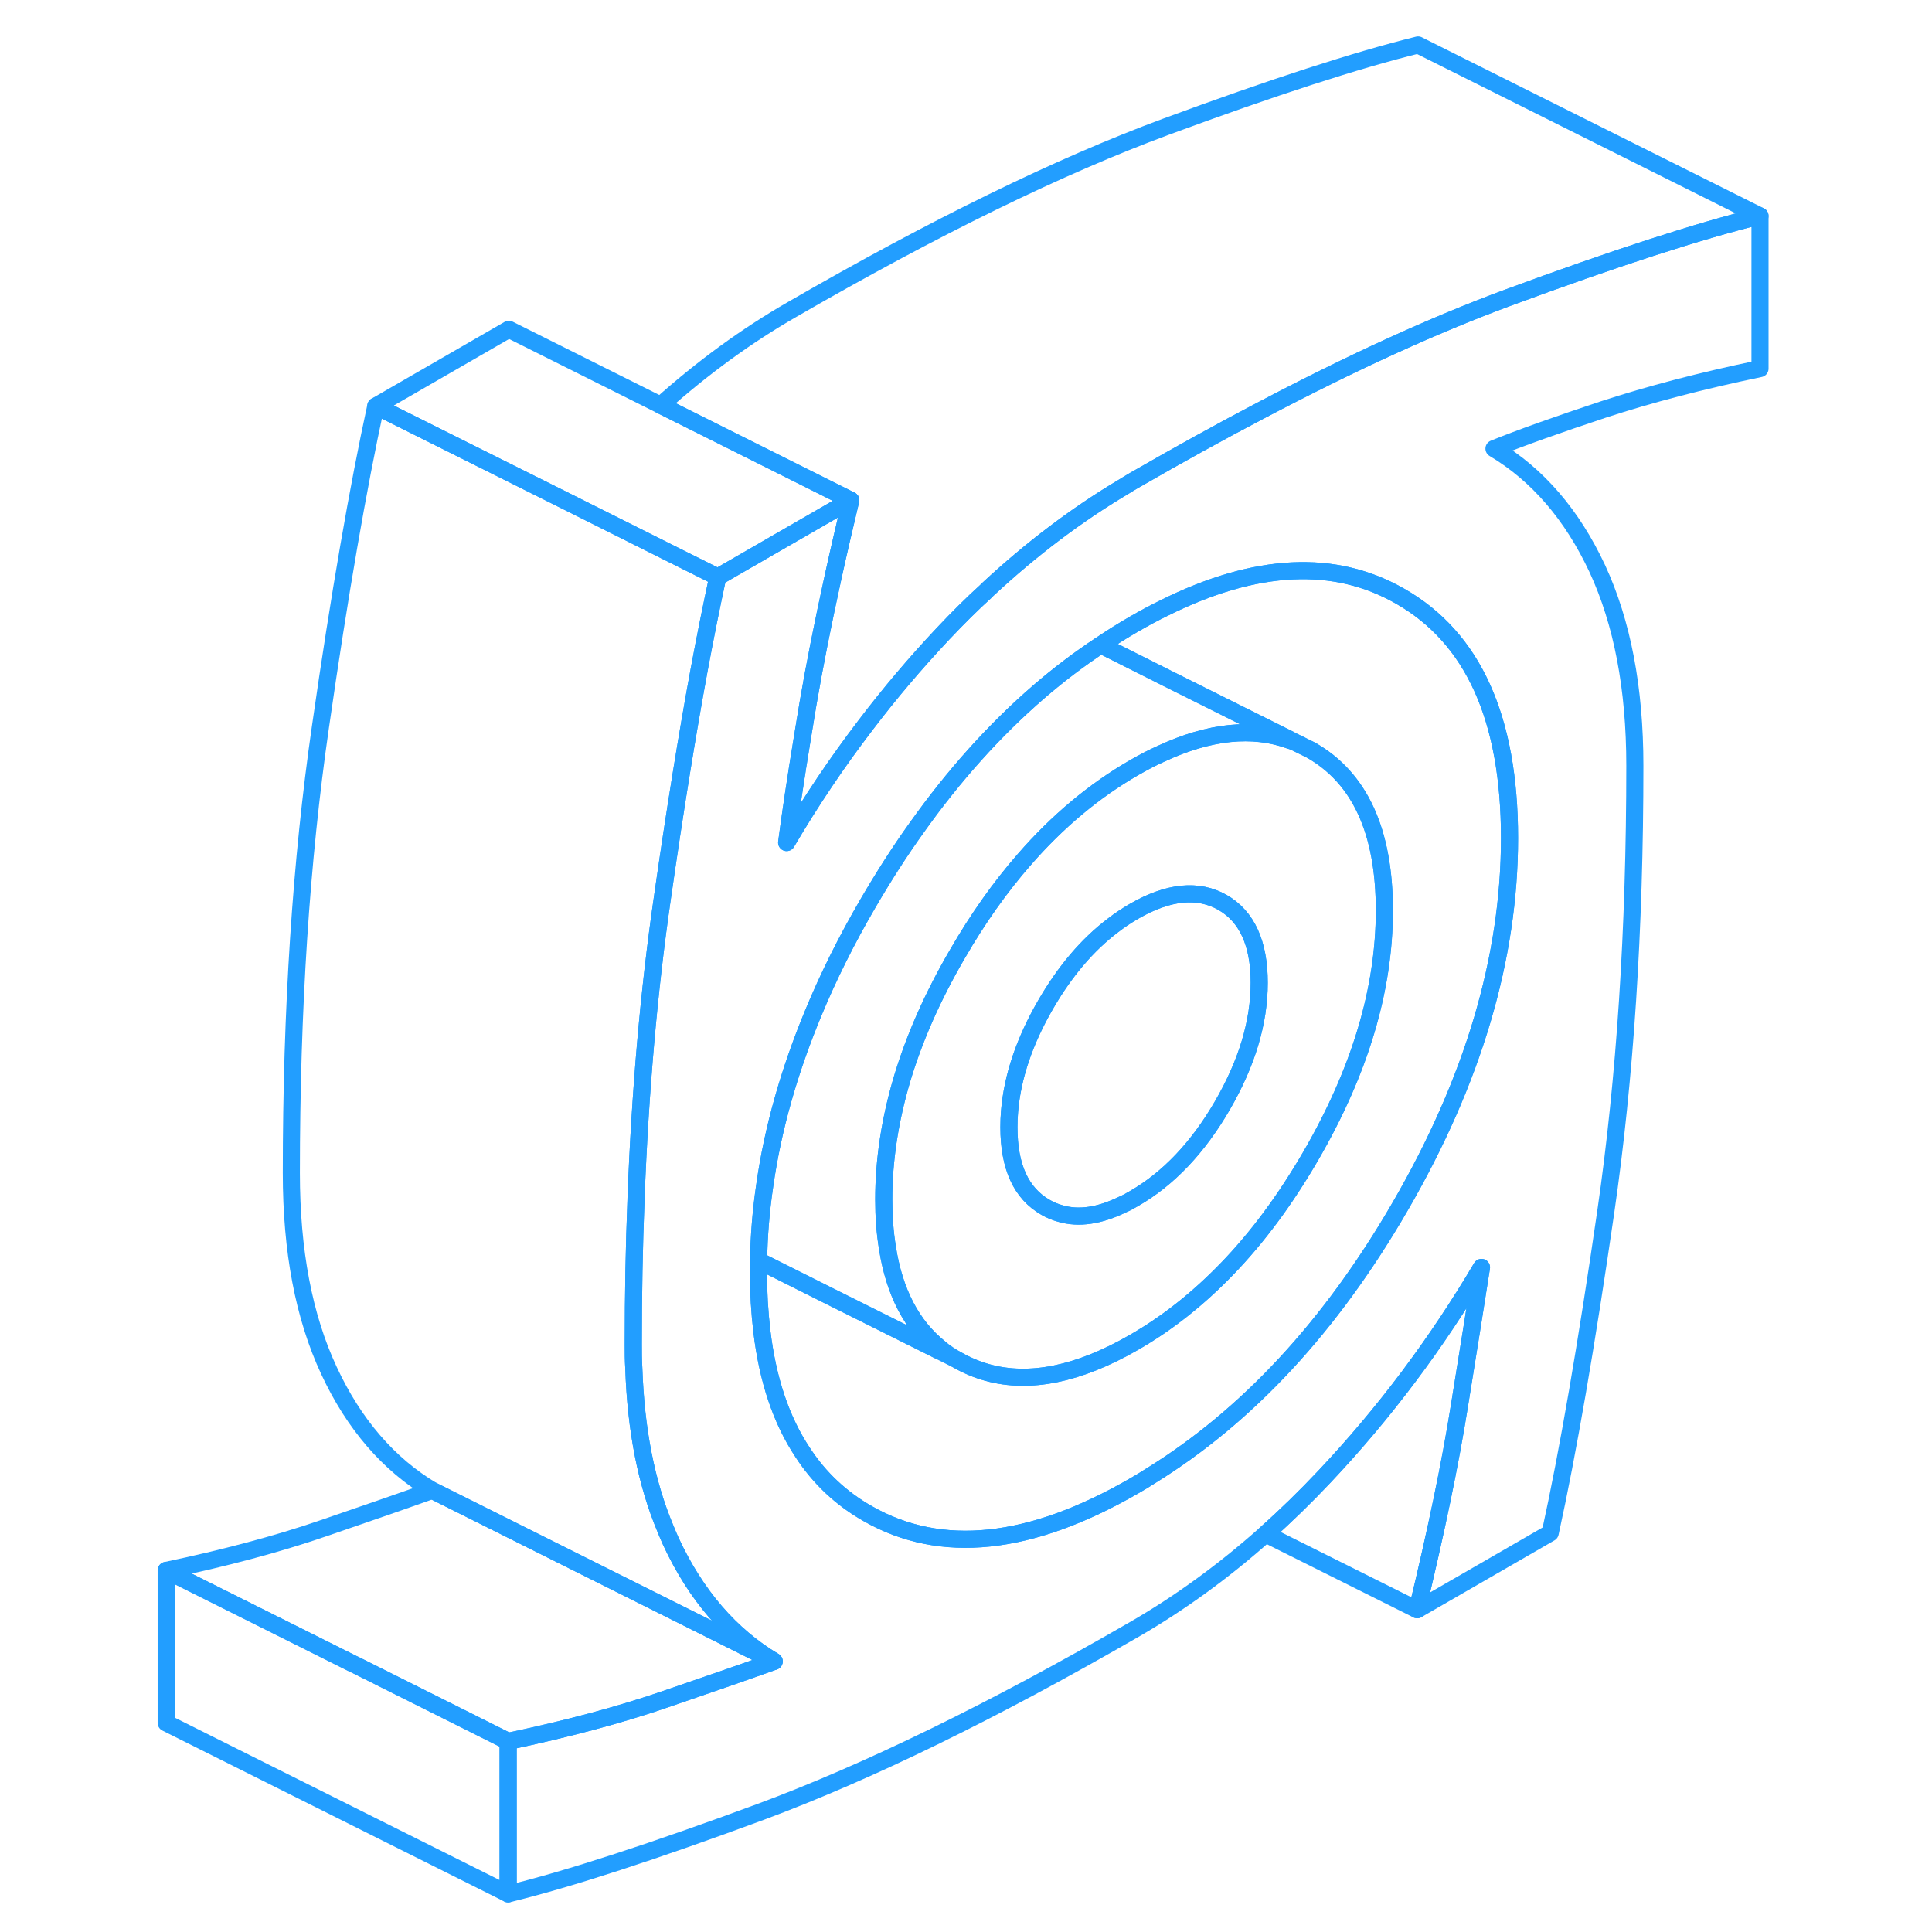 <svg width="48" height="48" viewBox="0 0 98 113" fill="none" xmlns="http://www.w3.org/2000/svg" stroke-width="1px" stroke-linecap="round" stroke-linejoin="round"><path d="M95.44 21.56V12.63C91.84 13.52 86.93 15.11 80.7 17.41C76.39 19 71.58 21.2 66.24 24.01C63.87 25.25 61.4 26.62 58.83 28.1C58.63 28.22 58.42 28.34 58.22 28.47C55.46 30.11 52.82 32.11 50.31 34.44C50.27 34.47 50.23 34.51 50.19 34.56C49.33 35.34 48.49 36.18 47.66 37.06C46.06 38.76 44.54 40.55 43.12 42.42C41.46 44.59 39.92 46.88 38.51 49.28C38.72 47.67 39.03 45.57 39.46 42.97C39.55 42.41 39.65 41.82 39.75 41.21C40.13 38.97 40.63 36.47 41.23 33.73C41.54 32.31 41.89 30.82 42.26 29.26L34.48 33.75C34.13 35.38 33.76 37.19 33.39 39.19C32.69 42.98 31.97 47.43 31.24 52.53C30.45 57.96 29.94 63.81 29.7 70.1V70.15C29.59 72.89 29.54 75.7 29.54 78.61C29.54 79.09 29.54 79.56 29.57 80.02C29.69 83.62 30.3 86.75 31.42 89.41C31.52 89.66 31.63 89.91 31.74 90.16C33.2 93.3 35.22 95.64 37.78 97.17C36.19 97.74 34.06 98.48 31.37 99.4C28.69 100.32 25.64 101.13 22.22 101.85V110.77C25.82 109.89 30.75 108.28 37 105.97C43.25 103.65 50.53 100.1 58.83 95.31C61.5 93.77 64.07 91.9 66.52 89.72C67.7 88.67 68.86 87.54 69.99 86.34C73.47 82.65 76.52 78.58 79.15 74.13C78.84 76.12 78.41 78.82 77.86 82.22C77.32 85.62 76.49 89.59 75.39 94.15L83.17 89.66C84.21 84.93 85.29 78.66 86.42 70.87C87.55 63.08 88.12 54.39 88.12 44.79C88.12 40.24 87.38 36.4 85.92 33.25C84.45 30.11 82.44 27.77 79.88 26.24C81.46 25.6 83.6 24.84 86.28 23.95C88.97 23.07 92.02 22.27 95.44 21.56ZM80.79 49.02C80.79 56.02 78.66 63.21 74.39 70.57C70.34 77.56 65.47 82.82 59.77 86.34C59.46 86.54 59.15 86.73 58.83 86.91C52.73 90.43 47.54 90.97 43.27 88.54C41.7 87.65 40.42 86.45 39.44 84.94C38.19 83.06 37.4 80.7 37.06 77.86C36.93 76.77 36.86 75.61 36.86 74.38C36.86 74.16 36.86 73.95 36.87 73.73C36.89 72.27 37.01 70.81 37.23 69.33C37.7 66.02 38.65 62.67 40.06 59.27C40.94 57.14 42.01 54.99 43.27 52.83C44.18 51.27 45.12 49.8 46.11 48.42C48.29 45.35 50.67 42.7 53.26 40.46C54.42 39.46 55.63 38.54 56.88 37.72C57.52 37.29 58.17 36.88 58.83 36.5C59.42 36.16 60.01 35.84 60.59 35.56C63.28 34.22 65.78 33.5 68.09 33.39C70.37 33.28 72.47 33.77 74.39 34.87C78.66 37.3 80.79 42.02 80.79 49.02Z" stroke="#229EFF" stroke-linejoin="round"/><path d="M69.17 43.87L68.26 43.42C68.16 43.38 68.06 43.34 67.96 43.31C65.76 42.51 63.24 42.77 60.42 44.08C59.9 44.31 59.37 44.59 58.83 44.9C56.49 46.25 54.35 48.04 52.41 50.27C51 51.88 49.69 53.73 48.49 55.81C47.05 58.28 45.98 60.71 45.26 63.11C44.55 65.51 44.19 67.85 44.19 70.16C44.19 71.16 44.26 72.09 44.4 72.95C44.8 75.56 45.82 77.53 47.47 78.85C47.79 79.11 48.13 79.34 48.49 79.54C50.76 80.84 53.41 80.89 56.42 79.69C57.2 79.38 58 78.99 58.83 78.51C60.78 77.39 62.59 75.95 64.27 74.21C66.06 72.36 67.69 70.15 69.17 67.6C72.04 62.65 73.47 57.87 73.47 53.25C73.47 48.63 72.04 45.5 69.17 43.87ZM64 64.65C62.57 67.12 60.84 68.94 58.83 70.1C58.6 70.24 58.37 70.36 58.14 70.46C56.8 71.11 55.6 71.29 54.53 70.98C54.23 70.9 53.94 70.78 53.66 70.62C52.22 69.8 51.51 68.24 51.51 65.93C51.51 65.61 51.52 65.3 51.55 64.98C51.72 62.97 52.42 60.89 53.66 58.75C54.79 56.8 56.1 55.26 57.59 54.13C57.99 53.82 58.4 53.55 58.83 53.3C60.84 52.14 62.57 51.97 64 52.78C65.43 53.6 66.15 55.17 66.15 57.48C66.15 59.79 65.43 62.18 64 64.65Z" stroke="#229EFF" stroke-linejoin="round"/><path d="M66.15 57.48C66.15 59.79 65.43 62.18 64 64.65C62.57 67.12 60.84 68.94 58.83 70.1C58.6 70.24 58.37 70.36 58.14 70.46C56.8 71.11 55.6 71.29 54.53 70.98C54.23 70.9 53.94 70.78 53.66 70.62C52.22 69.8 51.51 68.24 51.51 65.93C51.51 65.61 51.52 65.3 51.55 64.98C51.72 62.97 52.42 60.89 53.66 58.75C54.79 56.8 56.1 55.26 57.59 54.13C57.99 53.82 58.4 53.55 58.83 53.3C60.84 52.14 62.57 51.97 64 52.78C65.43 53.6 66.15 55.17 66.15 57.48Z" stroke="#229EFF" stroke-linejoin="round"/><path d="M67.96 43.26V43.31C65.76 42.51 63.24 42.77 60.42 44.08C59.9 44.31 59.37 44.59 58.83 44.9C56.49 46.25 54.35 48.04 52.41 50.27C51 51.88 49.69 53.73 48.49 55.81C47.05 58.28 45.98 60.71 45.26 63.11C44.55 65.51 44.19 67.85 44.19 70.16C44.19 71.16 44.26 72.09 44.4 72.95C44.8 75.56 45.82 77.53 47.47 78.85C47.43 78.89 47.39 78.93 47.35 78.97L40.78 75.69L36.87 73.73C36.89 72.27 37.01 70.81 37.23 69.33C37.7 66.02 38.65 62.67 40.06 59.27C40.94 57.14 42.01 54.99 43.27 52.83C44.18 51.27 45.12 49.8 46.11 48.42C48.29 45.35 50.67 42.7 53.26 40.46C54.42 39.46 55.63 38.54 56.88 37.72L60.78 39.68L67.96 43.26Z" stroke="#229EFF" stroke-linejoin="round"/><path d="M22.22 101.85V110.77L2.22 100.77V91.85L13.2 97.34H13.21L22.22 101.85Z" stroke="#229EFF" stroke-linejoin="round"/><path d="M37.78 97.17C36.19 97.74 34.06 98.48 31.37 99.4C28.69 100.32 25.64 101.13 22.22 101.85L13.21 97.34H13.2L2.22 91.85C5.64 91.13 8.69 90.32 11.37 89.4C14.06 88.48 16.19 87.74 17.78 87.17L26.86 91.71L37.78 97.17Z" stroke="#229EFF" stroke-linejoin="round"/><path d="M37.78 97.17L26.86 91.71L17.78 87.17C15.22 85.64 13.2 83.3 11.74 80.16C10.27 77.01 9.54 73.16 9.54 68.61C9.54 59.02 10.11 50.33 11.24 42.53C12.36 34.74 13.45 28.48 14.48 23.75L20.58 26.8L25.63 29.32L31.38 32.2L34.48 33.75C34.13 35.38 33.76 37.19 33.39 39.19C32.69 42.98 31.97 47.43 31.24 52.53C30.45 57.96 29.94 63.81 29.7 70.1V70.15C29.59 72.89 29.54 75.7 29.54 78.61C29.54 79.09 29.54 79.56 29.57 80.02C29.69 83.62 30.3 86.75 31.42 89.41C31.52 89.66 31.63 89.91 31.74 90.16C33.2 93.3 35.22 95.64 37.78 97.17Z" stroke="#229EFF" stroke-linejoin="round"/><path d="M79.15 74.13C78.84 76.12 78.41 78.82 77.86 82.22C77.32 85.62 76.49 89.59 75.39 94.15L66.52 89.72C67.7 88.67 68.86 87.54 69.99 86.34C73.47 82.65 76.52 78.58 79.15 74.13Z" stroke="#229EFF" stroke-linejoin="round"/><path d="M95.44 12.63C91.84 13.52 86.93 15.11 80.7 17.41C76.39 19 71.58 21.2 66.24 24.01C63.87 25.25 61.4 26.62 58.83 28.1C58.63 28.22 58.42 28.34 58.22 28.47C55.46 30.11 52.82 32.11 50.31 34.44C50.27 34.47 50.23 34.51 50.19 34.56C49.33 35.34 48.49 36.18 47.66 37.06C46.06 38.76 44.54 40.55 43.12 42.42C41.46 44.59 39.92 46.88 38.51 49.28C38.72 47.67 39.03 45.57 39.46 42.97C39.55 42.41 39.65 41.82 39.75 41.21C40.13 38.97 40.63 36.47 41.23 33.73C41.54 32.31 41.89 30.82 42.26 29.26L31.14 23.7C33.59 21.51 36.15 19.64 38.83 18.1C47.19 13.27 54.48 9.71 60.7 7.41C66.93 5.11 71.84 3.52 75.44 2.63L95.44 12.63Z" stroke="#229EFF" stroke-linejoin="round"/><path d="M42.26 29.26L34.48 33.75L31.38 32.2L25.63 29.32L20.58 26.8L14.48 23.75L22.26 19.26L42.26 29.26Z" stroke="#229EFF" stroke-linejoin="round"/><path d="M80.79 49.02C80.79 56.02 78.66 63.21 74.39 70.57C70.34 77.56 65.47 82.82 59.77 86.34C59.46 86.54 59.15 86.73 58.83 86.91C52.73 90.43 47.54 90.97 43.27 88.54C41.7 87.65 40.42 86.45 39.44 84.94C38.19 83.06 37.4 80.7 37.06 77.86C36.93 76.77 36.86 75.61 36.86 74.38C36.86 74.16 36.86 73.95 36.87 73.73L40.78 75.69L47.35 78.97L48.49 79.54C50.76 80.84 53.41 80.89 56.42 79.69C57.2 79.38 58 78.99 58.83 78.51C60.78 77.39 62.59 75.95 64.27 74.21C66.06 72.36 67.69 70.15 69.17 67.6C72.04 62.65 73.47 57.87 73.47 53.25C73.47 48.63 72.04 45.5 69.17 43.87L68.26 43.42L67.96 43.27L60.78 39.68L56.88 37.72C57.52 37.29 58.17 36.88 58.83 36.5C59.42 36.16 60.01 35.84 60.59 35.56C63.28 34.22 65.78 33.5 68.09 33.39C70.37 33.28 72.47 33.77 74.39 34.87C78.66 37.3 80.79 42.02 80.79 49.02Z" stroke="#229EFF" stroke-linejoin="round"/></svg>